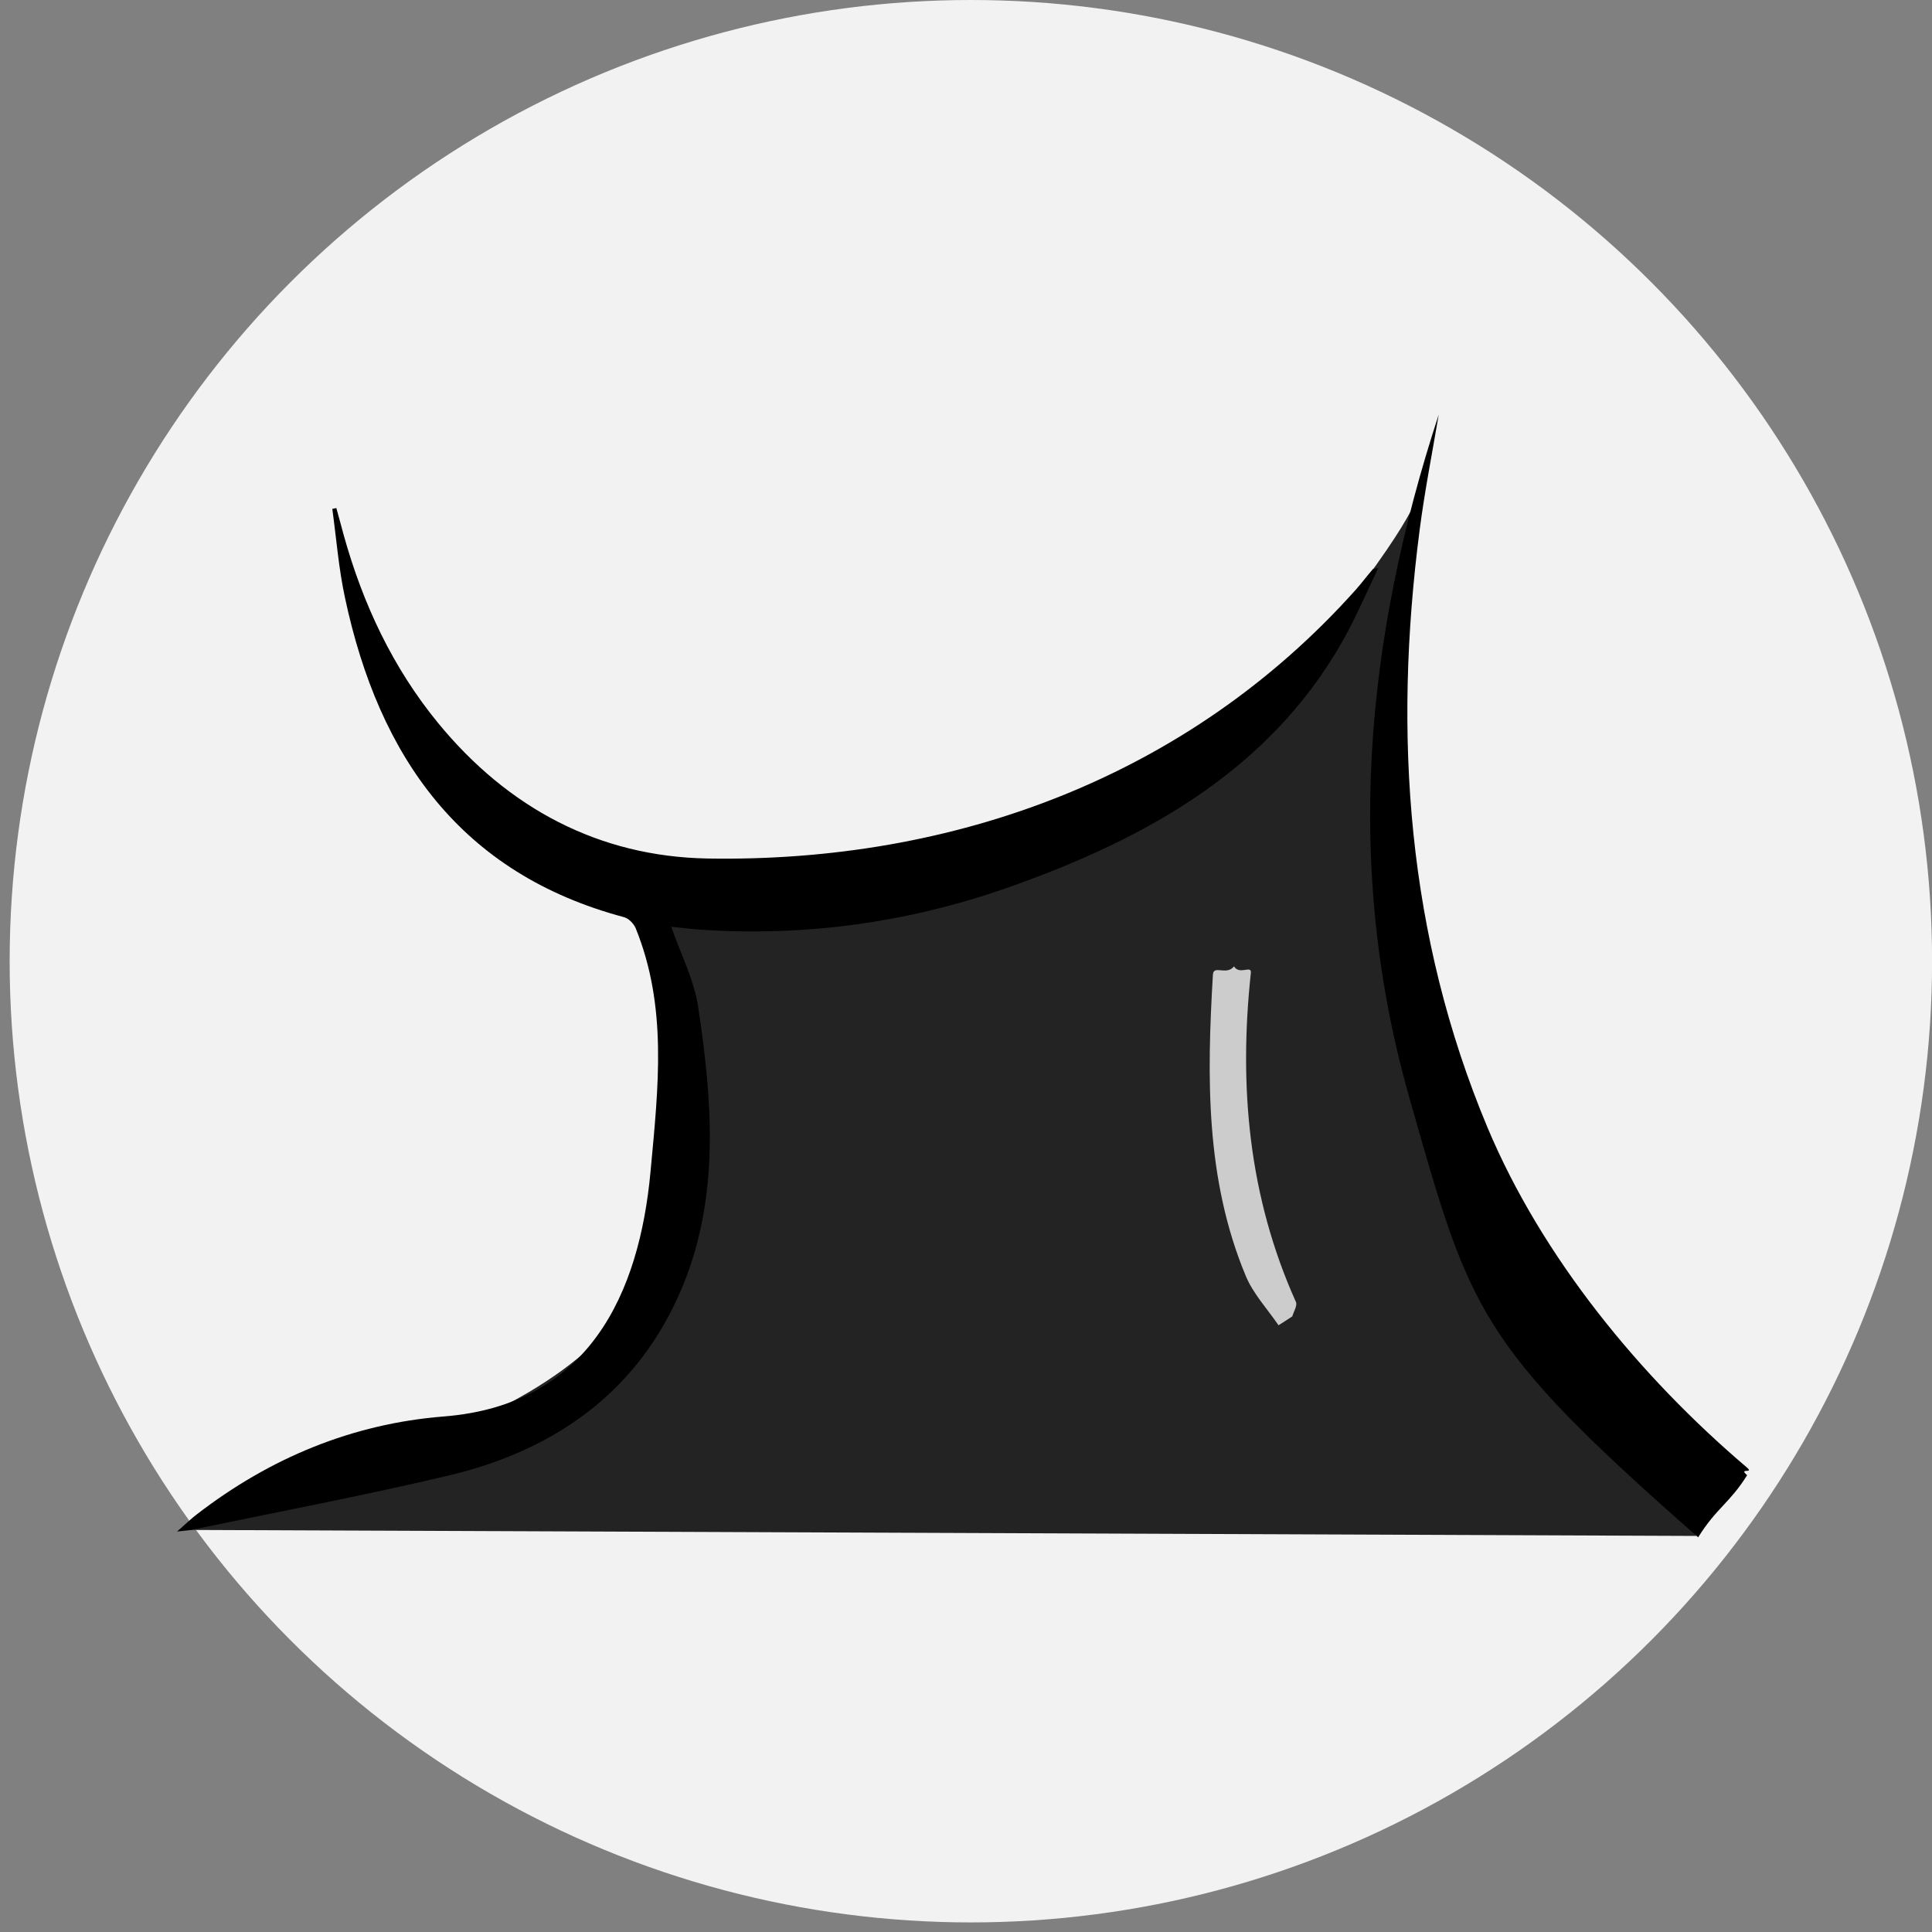 <?xml version="1.0" encoding="utf-8"?>
<!-- Generator: Adobe Illustrator 16.0.0, SVG Export Plug-In . SVG Version: 6.00 Build 0)  -->
<!DOCTYPE svg PUBLIC "-//W3C//DTD SVG 1.1//EN" "http://www.w3.org/Graphics/SVG/1.1/DTD/svg11.dtd">
<svg version="1.1" id="Layer_1" xmlns="http://www.w3.org/2000/svg" xmlns:xlink="http://www.w3.org/1999/xlink" x="0px" y="0px"
	 width="25px" height="25px" viewBox="0 0 25 25" enable-background="new 0 0 25 25" xml:space="preserve">
<rect x="0" y="0" width="25" height="25" fill="#808080" stroke="none"/>
<circle fill="#F2F2F2" cx="12.563" cy="12.438" r="12.438"/>
<g>
	<rect fill="none" width="25" height="25"/>
	<g>
		<path fill-rule="evenodd" clip-rule="evenodd" fill="#232323" d="M8.377,11.537c0,0,0.771,2.262,0.486,3.395
			C8.58,16.064,8.58,18.223,3.19,19.238l-0.815,0.559l19.578,0.078c0,0-1.985-2.285-2.271-3.611
			c-0.282-1.328-1.174-2.056-1.174-2.25c0-0.195-0.567-4.054-0.567-4.054l0.243-2.241l0.161-1.316c0,0-0.039,0.377-1.579,2.251
			S13.079,11.53,8.377,11.537z"/>
		<path fill-rule="evenodd" clip-rule="evenodd" fill="#CCCCCC" d="M16.544,17.149c-0.145-0.213-0.331-0.41-0.427-0.646
			c-0.52-1.253-0.5-2.571-0.422-3.891c0.007-0.131,0.175,0.016,0.273-0.107c0.072,0.117,0.23-0.023,0.218,0.085
			c-0.158,1.47-0.029,2.895,0.583,4.257c0.021,0.046-0.028,0.123-0.047,0.187C16.665,17.072,16.604,17.111,16.544,17.149z"/>
		<g>
			<path fill-rule="evenodd" clip-rule="evenodd" d="M2.291,19.818c0.115-0.101,0.181-0.165,0.254-0.221
				c0.947-0.731,2.014-1.174,3.198-1.268c1.878-0.148,2.53-1.59,2.675-3.171c0.103-1.107,0.219-2.131-0.192-3.146
				c-0.024-0.058-0.089-0.126-0.148-0.143c-2.109-0.561-3.173-2.067-3.613-4.13C4.383,7.363,4.353,6.971,4.3,6.585
				c0.018-0.003,0.034-0.008,0.052-0.011c0.033,0.115,0.063,0.232,0.095,0.348c0.249,0.895,0.636,1.719,1.223,2.435
				c0.906,1.104,2.083,1.727,3.484,1.752c3.186,0.055,6.221-1.054,8.386-3.474c0.078-0.087,0.147-0.181,0.223-0.268
				c0.006-0.008,0.021-0.005,0.071-0.018c-0.094,0.205-0.285,0.618-0.379,0.797c-0.937,1.772-2.578,2.694-4.429,3.345
				c-1.29,0.45-2.623,0.633-3.987,0.537c-0.126-0.01-0.252-0.026-0.353-0.036c0.118,0.345,0.294,0.681,0.348,1.036
				c0.177,1.171,0.275,2.361-0.152,3.493c-0.543,1.43-1.65,2.237-3.089,2.575c-1.089,0.258-2.19,0.466-3.286,0.694
				C2.456,19.803,2.404,19.805,2.291,19.818z"/>
			<path fill-rule="evenodd" clip-rule="evenodd" d="M21.974,19.893c-2.864-2.516-2.95-2.922-3.736-5.686
				c-0.851-2.985-0.573-5.932,0.379-8.842c-0.084,0.497-0.182,0.992-0.247,1.493c-0.344,2.651-0.163,5.243,0.877,7.729
				c0.705,1.681,1.974,3.226,3.354,4.399c0.108,0.091-0.114,0,0.007,0.103C22.38,19.453,22.212,19.511,21.974,19.893z"/>
		</g>
	</g>
</g>
</svg>
